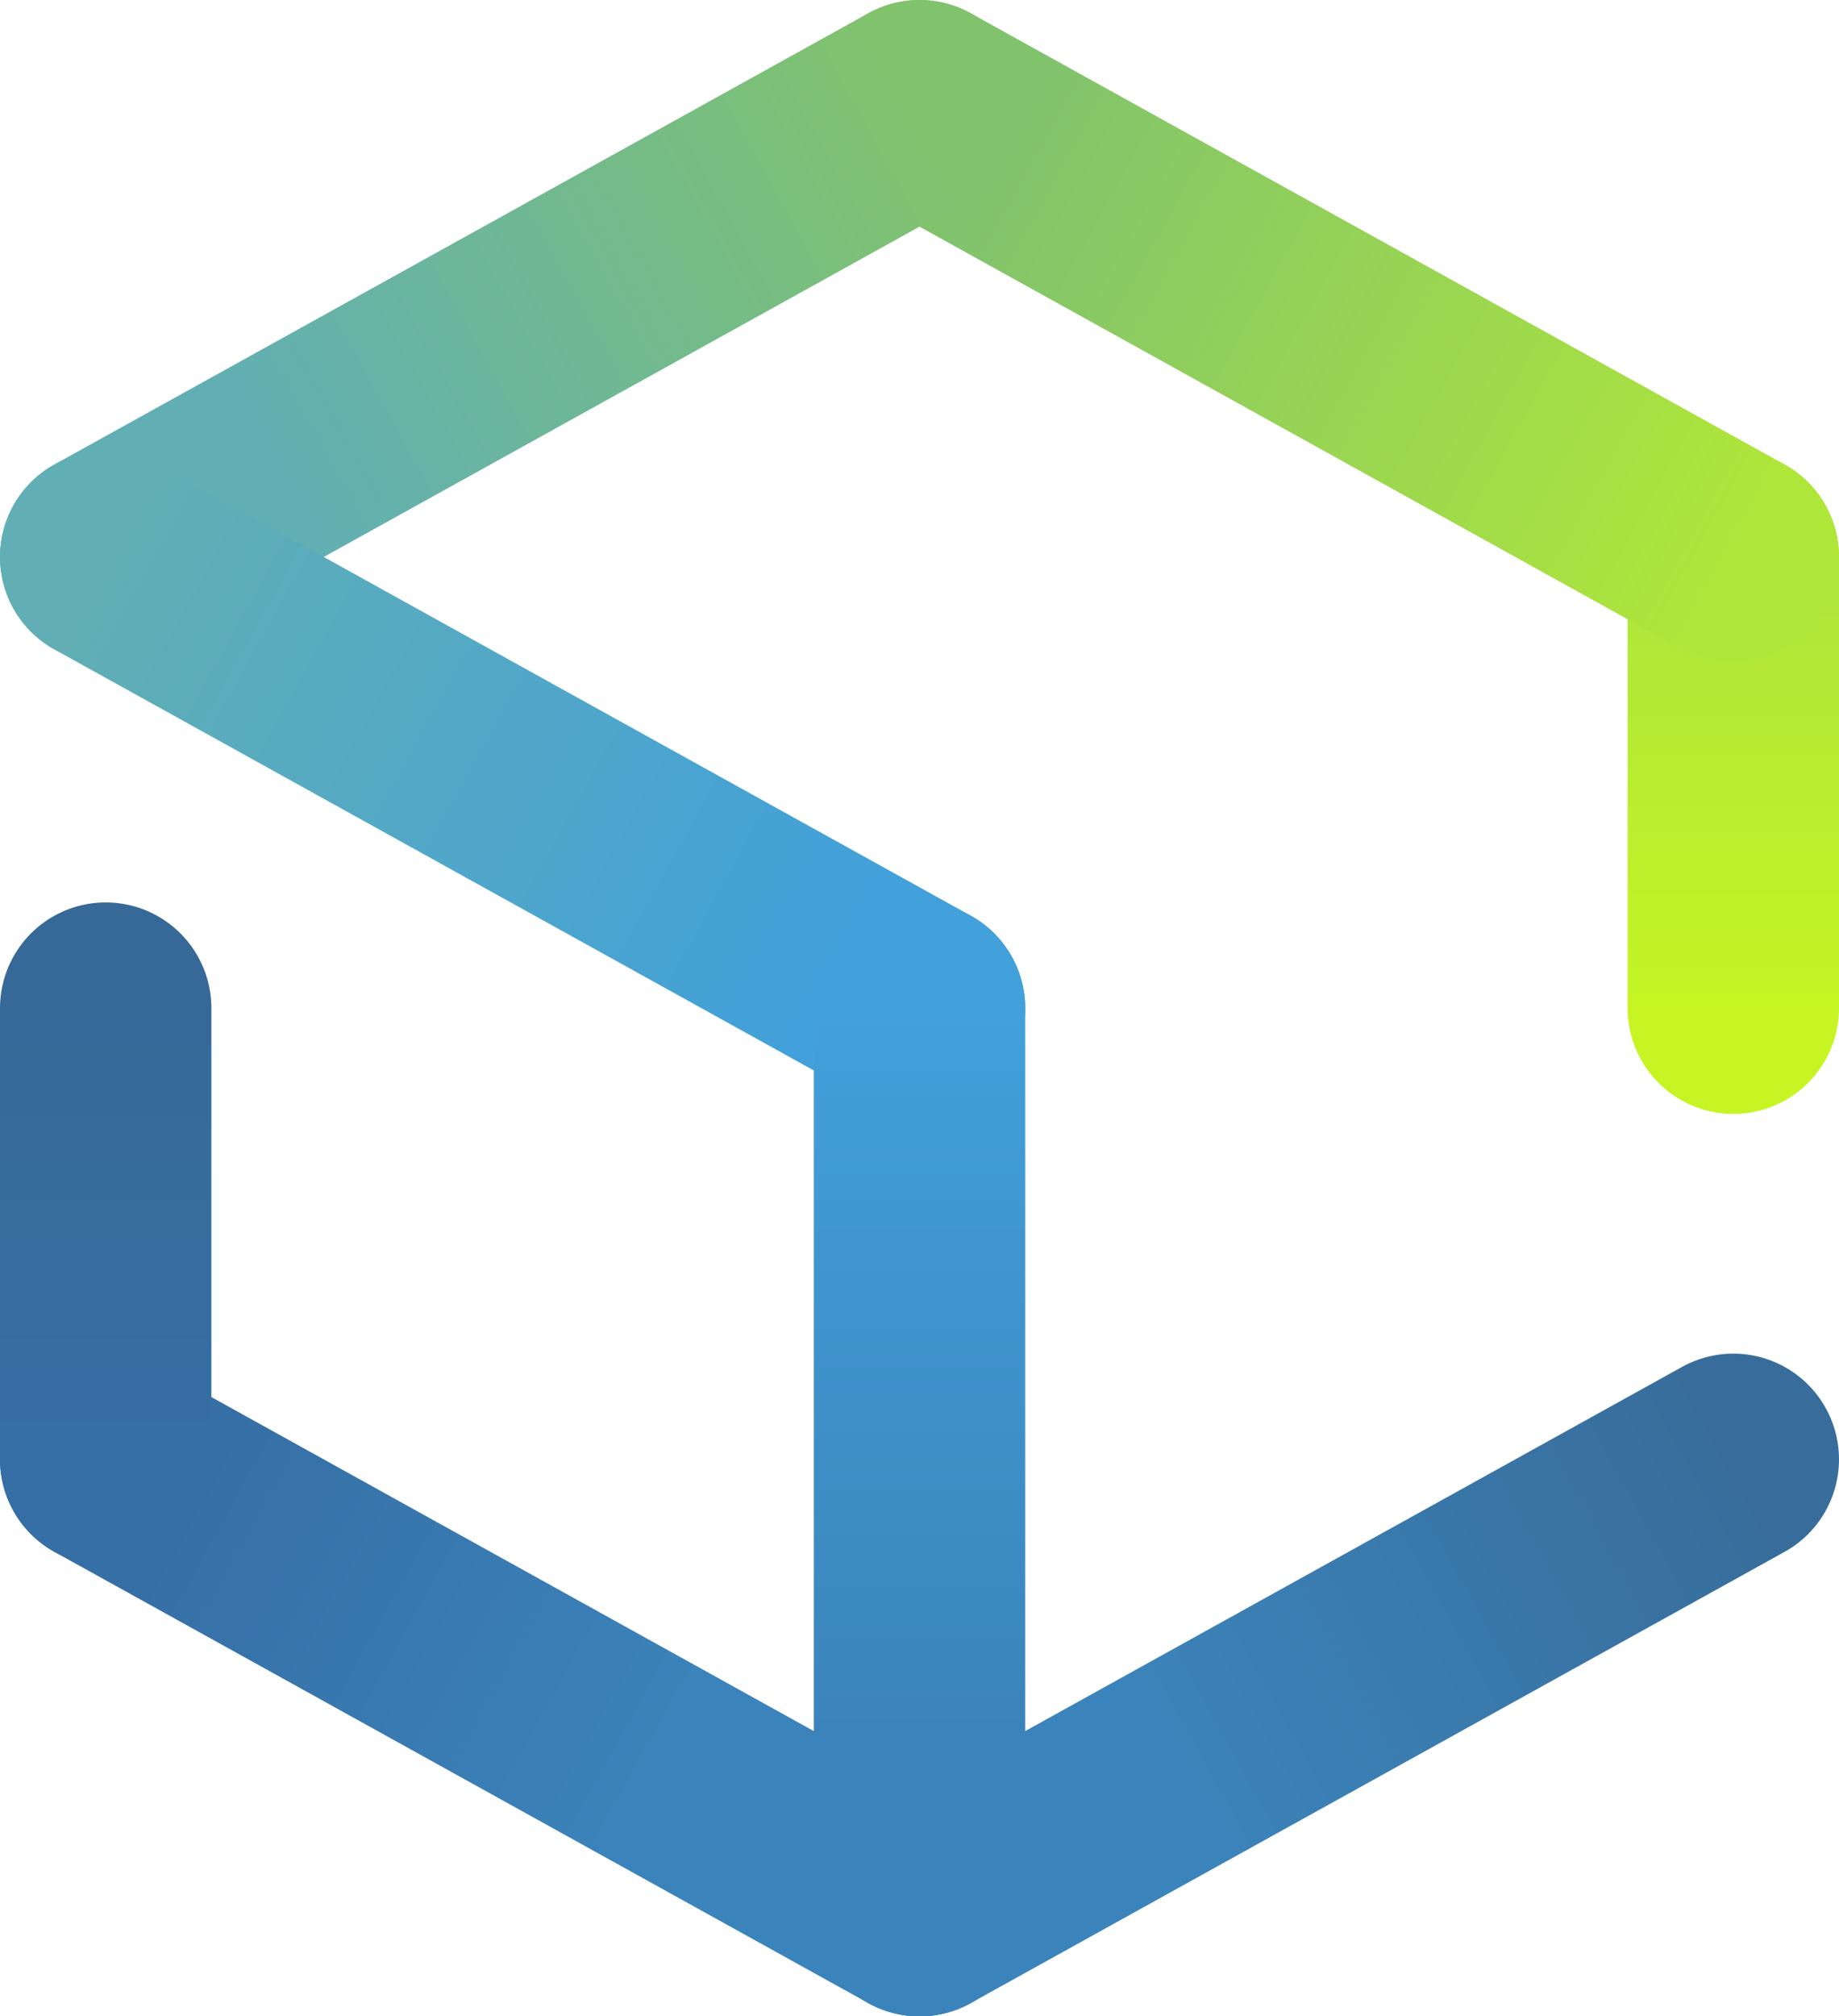 <svg xmlns="http://www.w3.org/2000/svg" viewBox="0 0 1044 1144"><defs><linearGradient id="a" gradientUnits="userSpaceOnUse" x1="984" y1="572" x2="984" y2="316"><stop offset="0" stop-color="#c6f523"/><stop offset=".9" stop-color="#afe63a"/></linearGradient><linearGradient id="b" gradientUnits="userSpaceOnUse" x1="984" y1="316" x2="522" y2="60"><stop offset="0" stop-color="#afe63a"/><stop offset=".9" stop-color="#81c36d"/></linearGradient><linearGradient id="c" gradientUnits="userSpaceOnUse" x1="522" y1="60" x2="60" y2="316"><stop offset="0" stop-color="#81c36d"/><stop offset=".8" stop-color="#61afb4"/></linearGradient><linearGradient id="d" gradientUnits="userSpaceOnUse" x1="60" y1="316" x2="522" y2="572"><stop offset="0" stop-color="#61afb4"/><stop offset=".9" stop-color="#42a0da"/></linearGradient><linearGradient id="e" gradientUnits="userSpaceOnUse" x1="522" y1="572" x2="522" y2="1084"><stop offset="0" stop-color="#42a0da"/><stop offset=".8" stop-color="#3b84bb"/></linearGradient><linearGradient id="f" gradientUnits="userSpaceOnUse" x1="984" y1="828" x2="522" y2="1084"><stop offset="0" stop-color="#386d9b"/><stop offset=".7" stop-color="#3b84bb"/></linearGradient><linearGradient id="g" gradientUnits="userSpaceOnUse" x1="522" y1="1084" x2="60" y2="828"><stop offset=".3" stop-color="#3b84bb"/><stop offset=".9" stop-color="#366fa5"/></linearGradient><linearGradient id="h" gradientUnits="userSpaceOnUse" x1="60" y1="828" x2="60" y2="572"><stop offset="0" stop-color="#366fa5"/><stop offset="1" stop-color="#366998"/></linearGradient></defs><g stroke-width="120" stroke-linecap="round" stroke-linejoin="round" fill="none"><path stroke="url(#a)" d="M984 572V316"/><path stroke="url(#b)" d="M984 316L522 60"/><path stroke="url(#c)" d="M522 60L60 316"/><path stroke="url(#d)" d="M60 316l462 256"/><path stroke="url(#e)" d="M522 572v512"/><path stroke="url(#f)" d="M984 828l-462 256"/><path stroke="url(#g)" d="M522 1084L60 828"/><path stroke="url(#h)" d="M60 828V572"/></g></svg>
